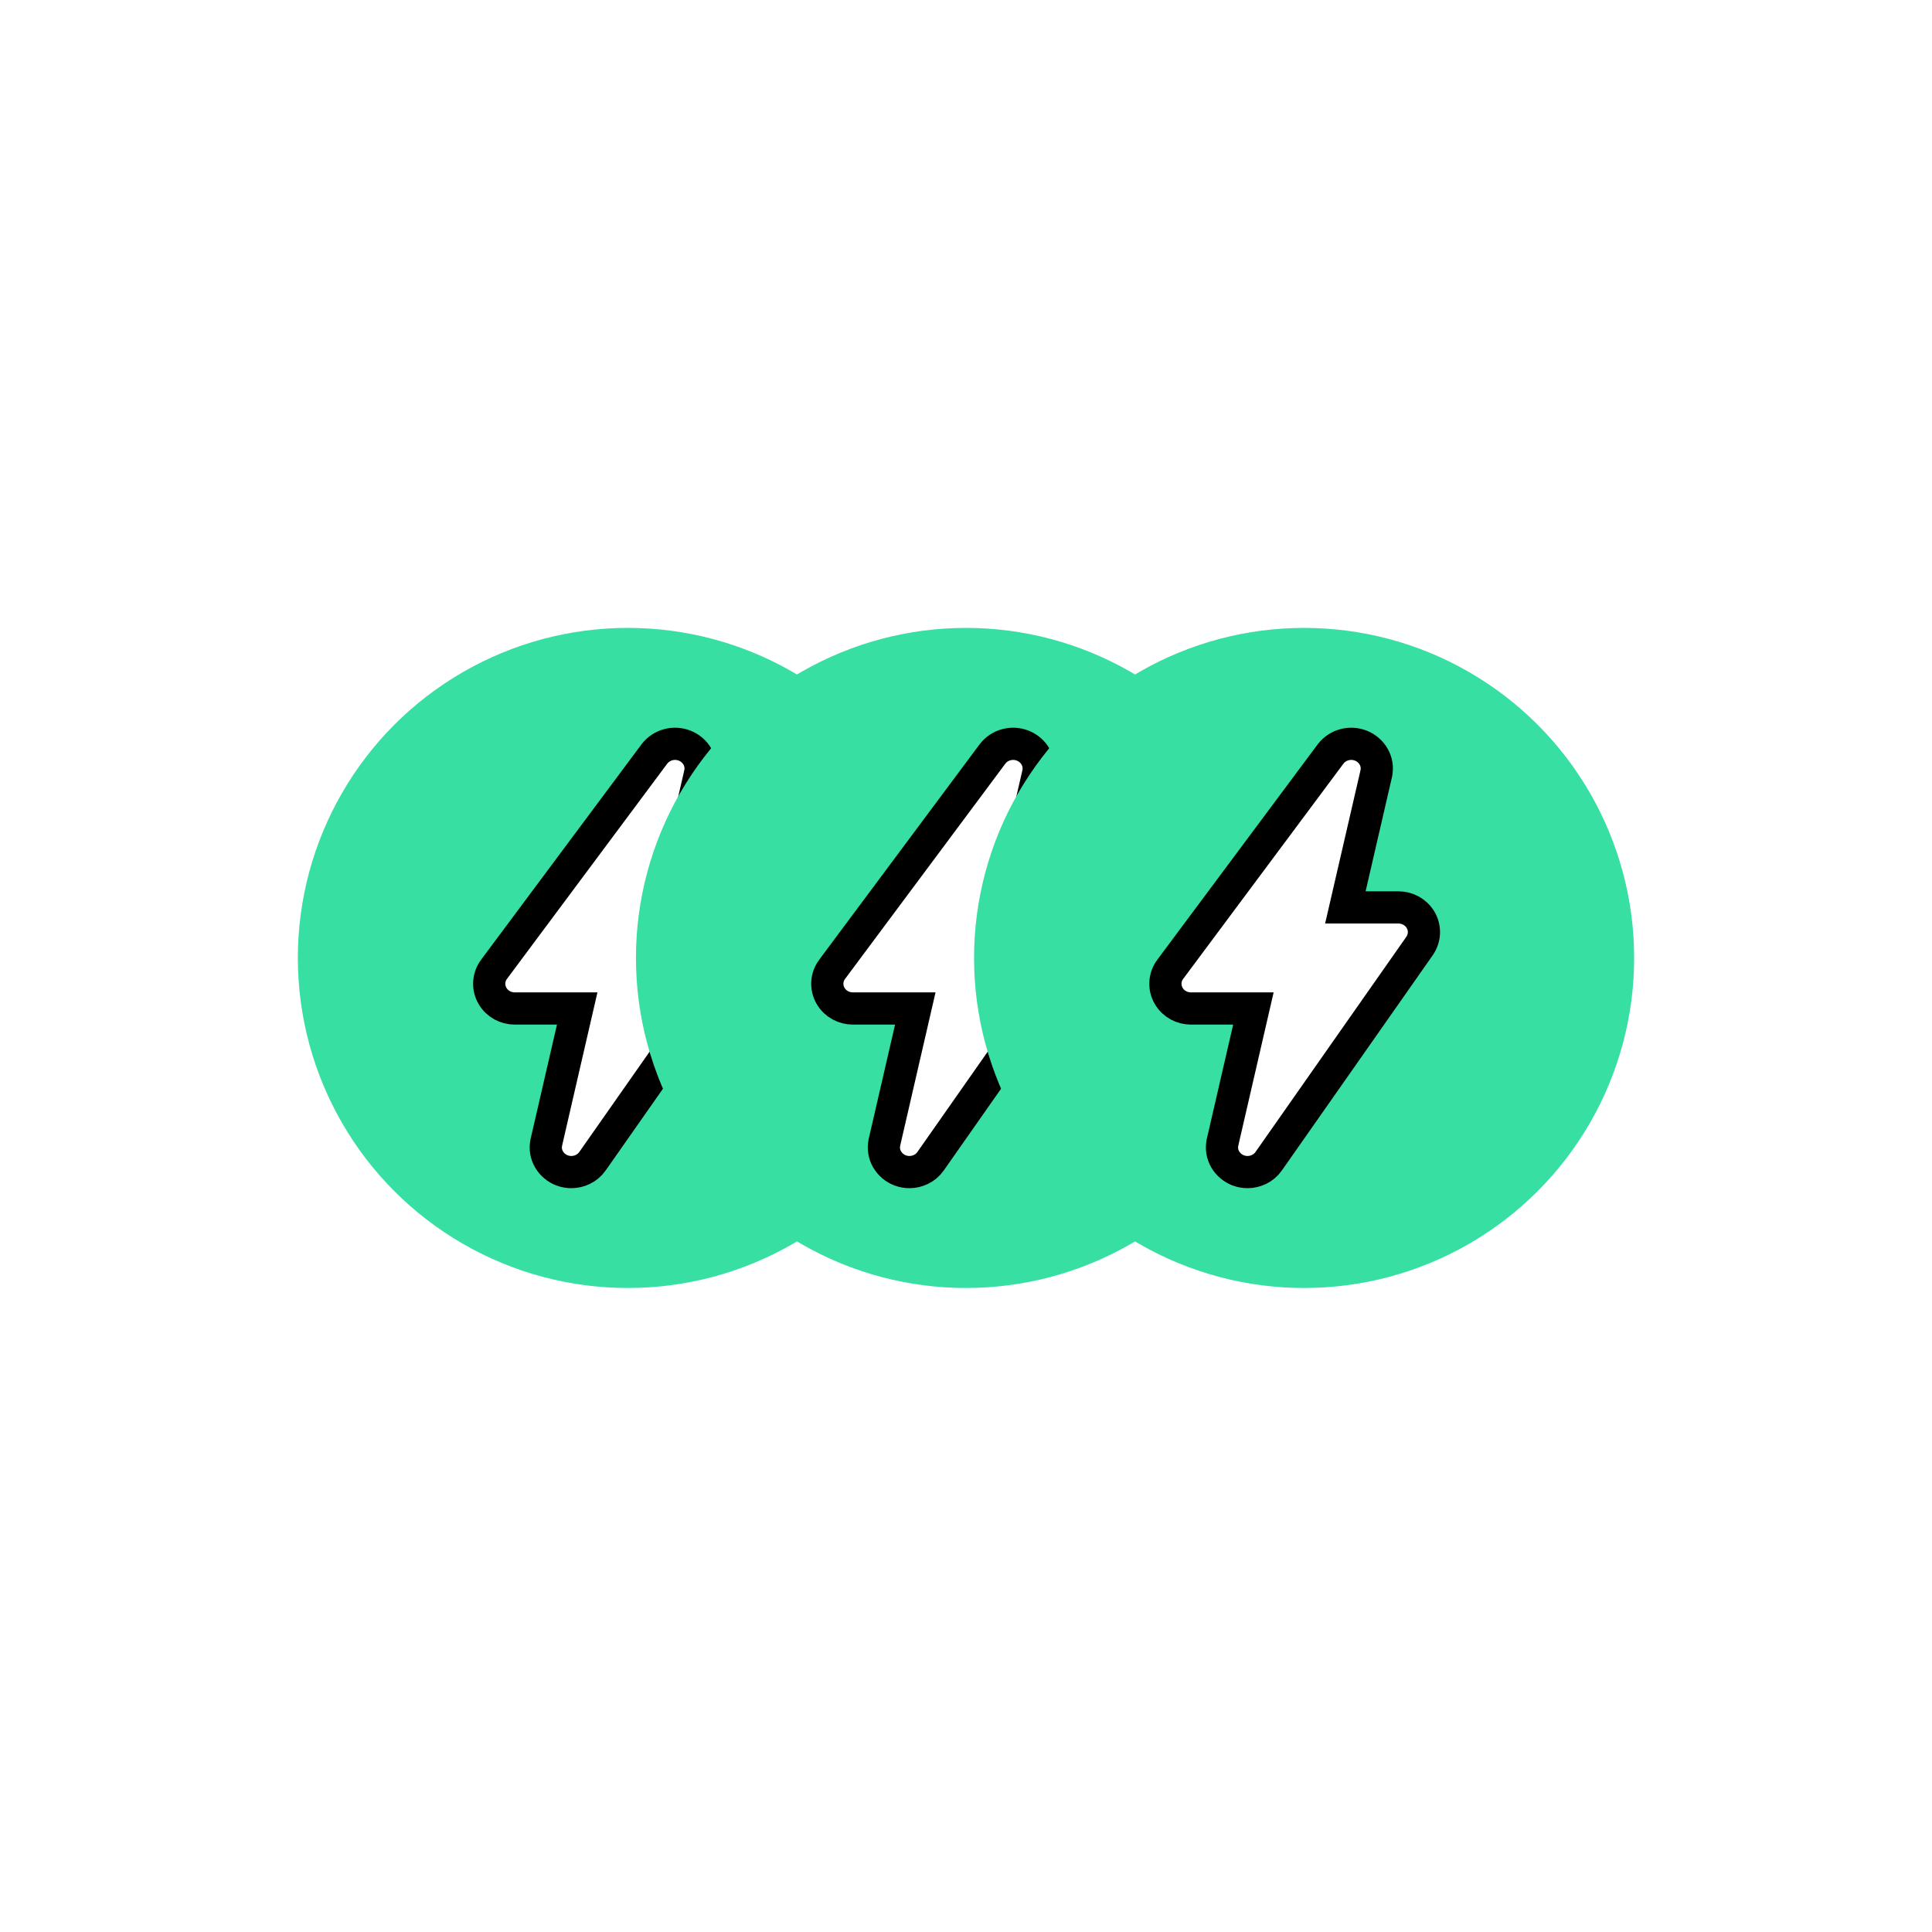<svg width="120" height="120" viewBox="0 0 120 120" fill="none" xmlns="http://www.w3.org/2000/svg">
<g filter="url(#filter0_d_56_117)">
<circle cx="39" cy="59.5" r="20.5" fill="#37DFA3"/>
<path d="M34.911 72.696L34.916 72.698C35.105 72.768 35.299 72.8 35.486 72.8C35.971 72.8 36.478 72.581 36.797 72.13L36.799 72.127L46.17 58.758L46.17 58.758L46.173 58.753C46.505 58.274 46.54 57.641 46.228 57.123C45.928 56.624 45.388 56.36 44.856 56.36H41.563L43.477 48.07L43.477 48.067C43.657 47.277 43.185 46.57 42.52 46.311C41.869 46.057 41.091 46.244 40.647 46.829L40.647 46.829L40.641 46.836L30.685 60.206L30.684 60.206C30.329 60.683 30.282 61.328 30.59 61.856C30.887 62.371 31.434 62.639 31.972 62.639H35.851L33.94 70.925C33.94 70.926 33.94 70.927 33.94 70.928C33.753 71.729 34.241 72.444 34.911 72.696Z" fill="white" stroke="black" stroke-width="2"/>
</g>
<g filter="url(#filter1_d_56_117)">
<circle cx="60" cy="59.5" r="20.5" fill="#37DFA3"/>
<path d="M55.911 72.696L55.916 72.698C56.105 72.768 56.299 72.8 56.486 72.8C56.971 72.8 57.478 72.581 57.797 72.13L57.799 72.127L67.17 58.758L67.17 58.758L67.173 58.753C67.505 58.274 67.54 57.641 67.228 57.123C66.928 56.624 66.388 56.36 65.856 56.36H62.563L64.477 48.07L64.477 48.067C64.657 47.277 64.185 46.57 63.52 46.311C62.869 46.057 62.091 46.244 61.647 46.829L61.647 46.829L61.641 46.836L51.685 60.206L51.684 60.206C51.329 60.683 51.282 61.328 51.59 61.856C51.887 62.371 52.434 62.639 52.972 62.639H56.851L54.94 70.925C54.94 70.926 54.94 70.927 54.94 70.928C54.753 71.729 55.241 72.444 55.911 72.696Z" fill="white" stroke="black" stroke-width="2"/>
</g>
<g filter="url(#filter2_d_56_117)">
<circle cx="81" cy="59.5" r="20.5" fill="#37DFA3"/>
<path d="M76.912 72.696L76.916 72.698C77.105 72.768 77.299 72.8 77.486 72.8C77.971 72.8 78.478 72.581 78.797 72.13L78.799 72.127L88.17 58.758L88.17 58.758L88.173 58.753C88.505 58.274 88.54 57.641 88.228 57.123C87.928 56.624 87.388 56.36 86.856 56.36H83.563L85.477 48.07L85.477 48.067C85.657 47.277 85.185 46.57 84.52 46.311C83.869 46.057 83.091 46.244 82.647 46.829L82.647 46.829L82.641 46.836L72.685 60.206L72.684 60.206C72.329 60.683 72.282 61.328 72.59 61.856C72.887 62.371 73.434 62.639 73.972 62.639H77.851L75.94 70.925C75.94 70.926 75.94 70.927 75.94 70.928C75.753 71.729 76.241 72.444 76.912 72.696Z" fill="white" stroke="black" stroke-width="2"/>
</g>
<defs>
<filter id="filter0_d_56_117" x="14.5" y="35" width="49" height="49" filterUnits="userSpaceOnUse" color-interpolation-filters="sRGB">
<feFlood flood-opacity="0" result="BackgroundImageFix"/>
<feColorMatrix in="SourceAlpha" type="matrix" values="0 0 0 0 0 0 0 0 0 0 0 0 0 0 0 0 0 0 127 0" result="hardAlpha"/>
<feOffset/>
<feGaussianBlur stdDeviation="2"/>
<feComposite in2="hardAlpha" operator="out"/>
<feColorMatrix type="matrix" values="0 0 0 0 0 0 0 0 0 0 0 0 0 0 0 0 0 0 0.25 0"/>
<feBlend mode="normal" in2="BackgroundImageFix" result="effect1_dropShadow_56_117"/>
<feBlend mode="normal" in="SourceGraphic" in2="effect1_dropShadow_56_117" result="shape"/>
</filter>
<filter id="filter1_d_56_117" x="35.5" y="35" width="49" height="49" filterUnits="userSpaceOnUse" color-interpolation-filters="sRGB">
<feFlood flood-opacity="0" result="BackgroundImageFix"/>
<feColorMatrix in="SourceAlpha" type="matrix" values="0 0 0 0 0 0 0 0 0 0 0 0 0 0 0 0 0 0 127 0" result="hardAlpha"/>
<feOffset/>
<feGaussianBlur stdDeviation="2"/>
<feComposite in2="hardAlpha" operator="out"/>
<feColorMatrix type="matrix" values="0 0 0 0 0 0 0 0 0 0 0 0 0 0 0 0 0 0 0.25 0"/>
<feBlend mode="normal" in2="BackgroundImageFix" result="effect1_dropShadow_56_117"/>
<feBlend mode="normal" in="SourceGraphic" in2="effect1_dropShadow_56_117" result="shape"/>
</filter>
<filter id="filter2_d_56_117" x="56.5" y="35" width="49" height="49" filterUnits="userSpaceOnUse" color-interpolation-filters="sRGB">
<feFlood flood-opacity="0" result="BackgroundImageFix"/>
<feColorMatrix in="SourceAlpha" type="matrix" values="0 0 0 0 0 0 0 0 0 0 0 0 0 0 0 0 0 0 127 0" result="hardAlpha"/>
<feOffset/>
<feGaussianBlur stdDeviation="2"/>
<feComposite in2="hardAlpha" operator="out"/>
<feColorMatrix type="matrix" values="0 0 0 0 0 0 0 0 0 0 0 0 0 0 0 0 0 0 0.25 0"/>
<feBlend mode="normal" in2="BackgroundImageFix" result="effect1_dropShadow_56_117"/>
<feBlend mode="normal" in="SourceGraphic" in2="effect1_dropShadow_56_117" result="shape"/>
</filter>
</defs>
</svg>

